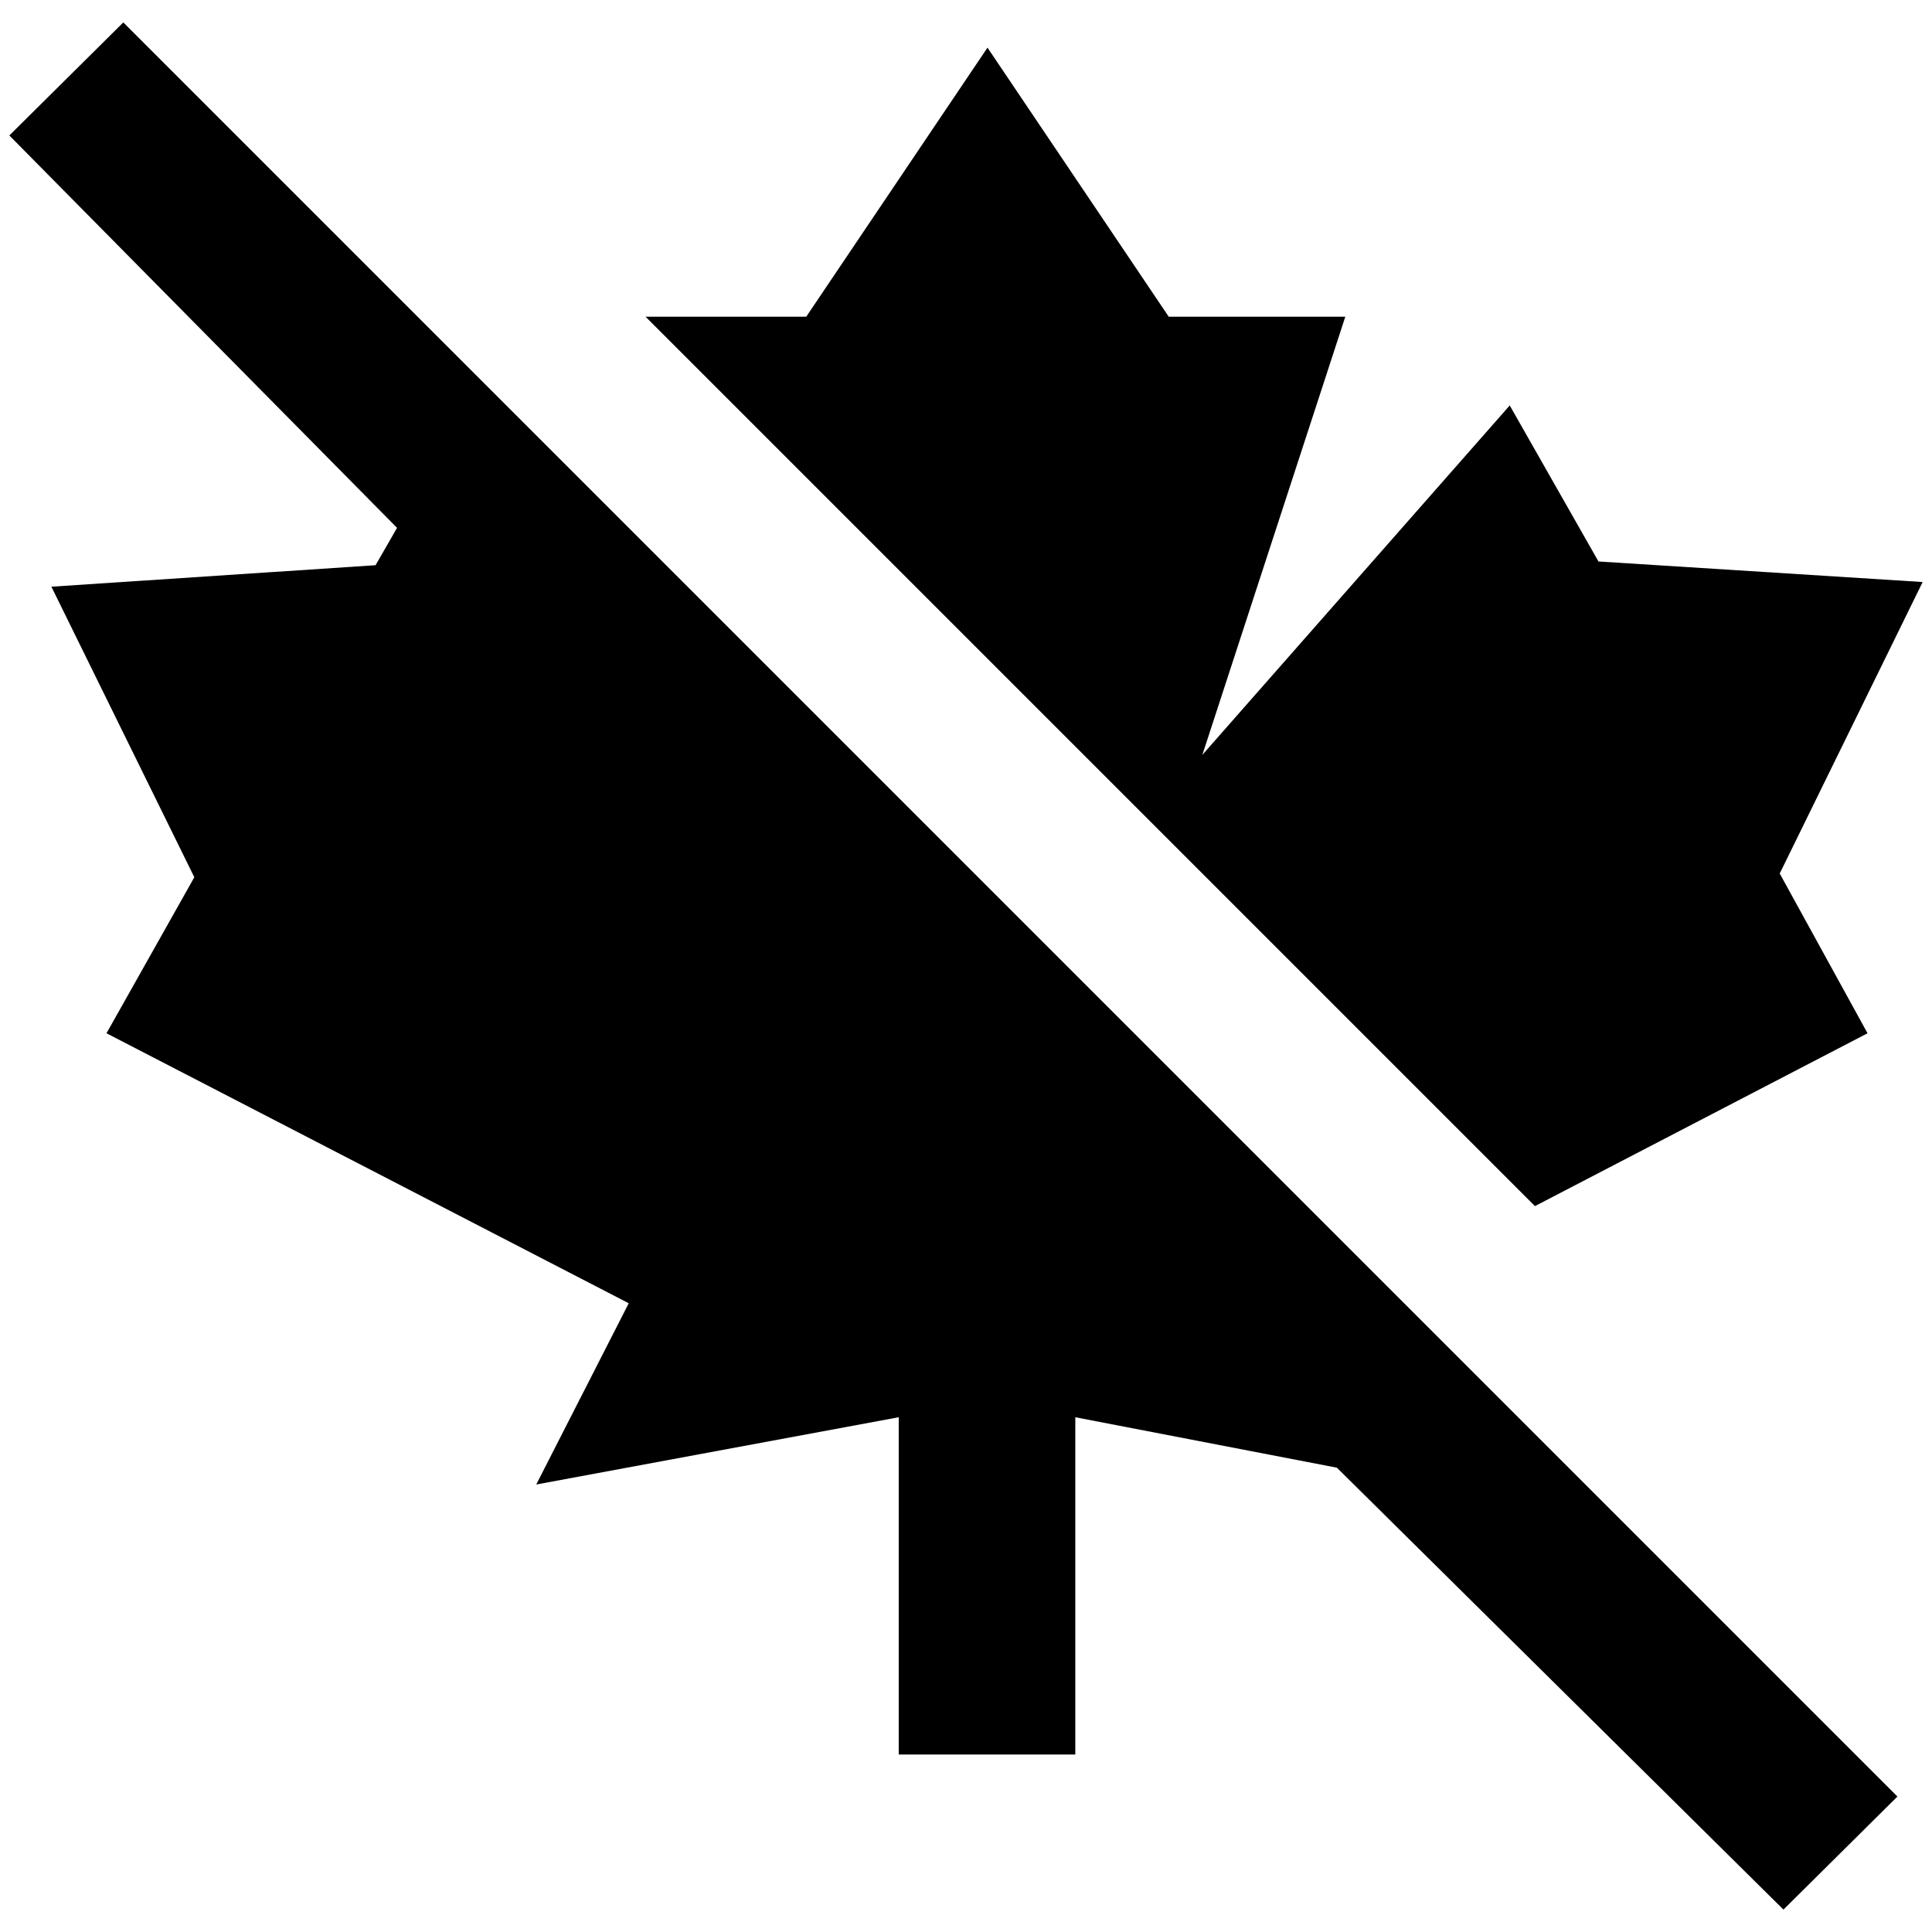 <?xml version="1.0" standalone="no"?>
<!DOCTYPE svg PUBLIC "-//W3C//DTD SVG 1.1//EN" "http://www.w3.org/Graphics/SVG/1.1/DTD/svg11.dtd" >
<svg xmlns="http://www.w3.org/2000/svg" xmlns:xlink="http://www.w3.org/1999/xlink" version="1.1" width="2048" height="2048" viewBox="-10 0 2068 2048">
   <path fill="currentColor"
d="M1633 1281l-952 -952h172l194 -288l194 288h189l-153 469l329 -374l95 167l347 22l-153 312l94 171zM122 14l-122 121l415 420l-23 40l-347 23l153 311l-94 167l559 289l-99 194l388 -72v361h189v-361l280 54l478 473l122 -121z" />
</svg>

